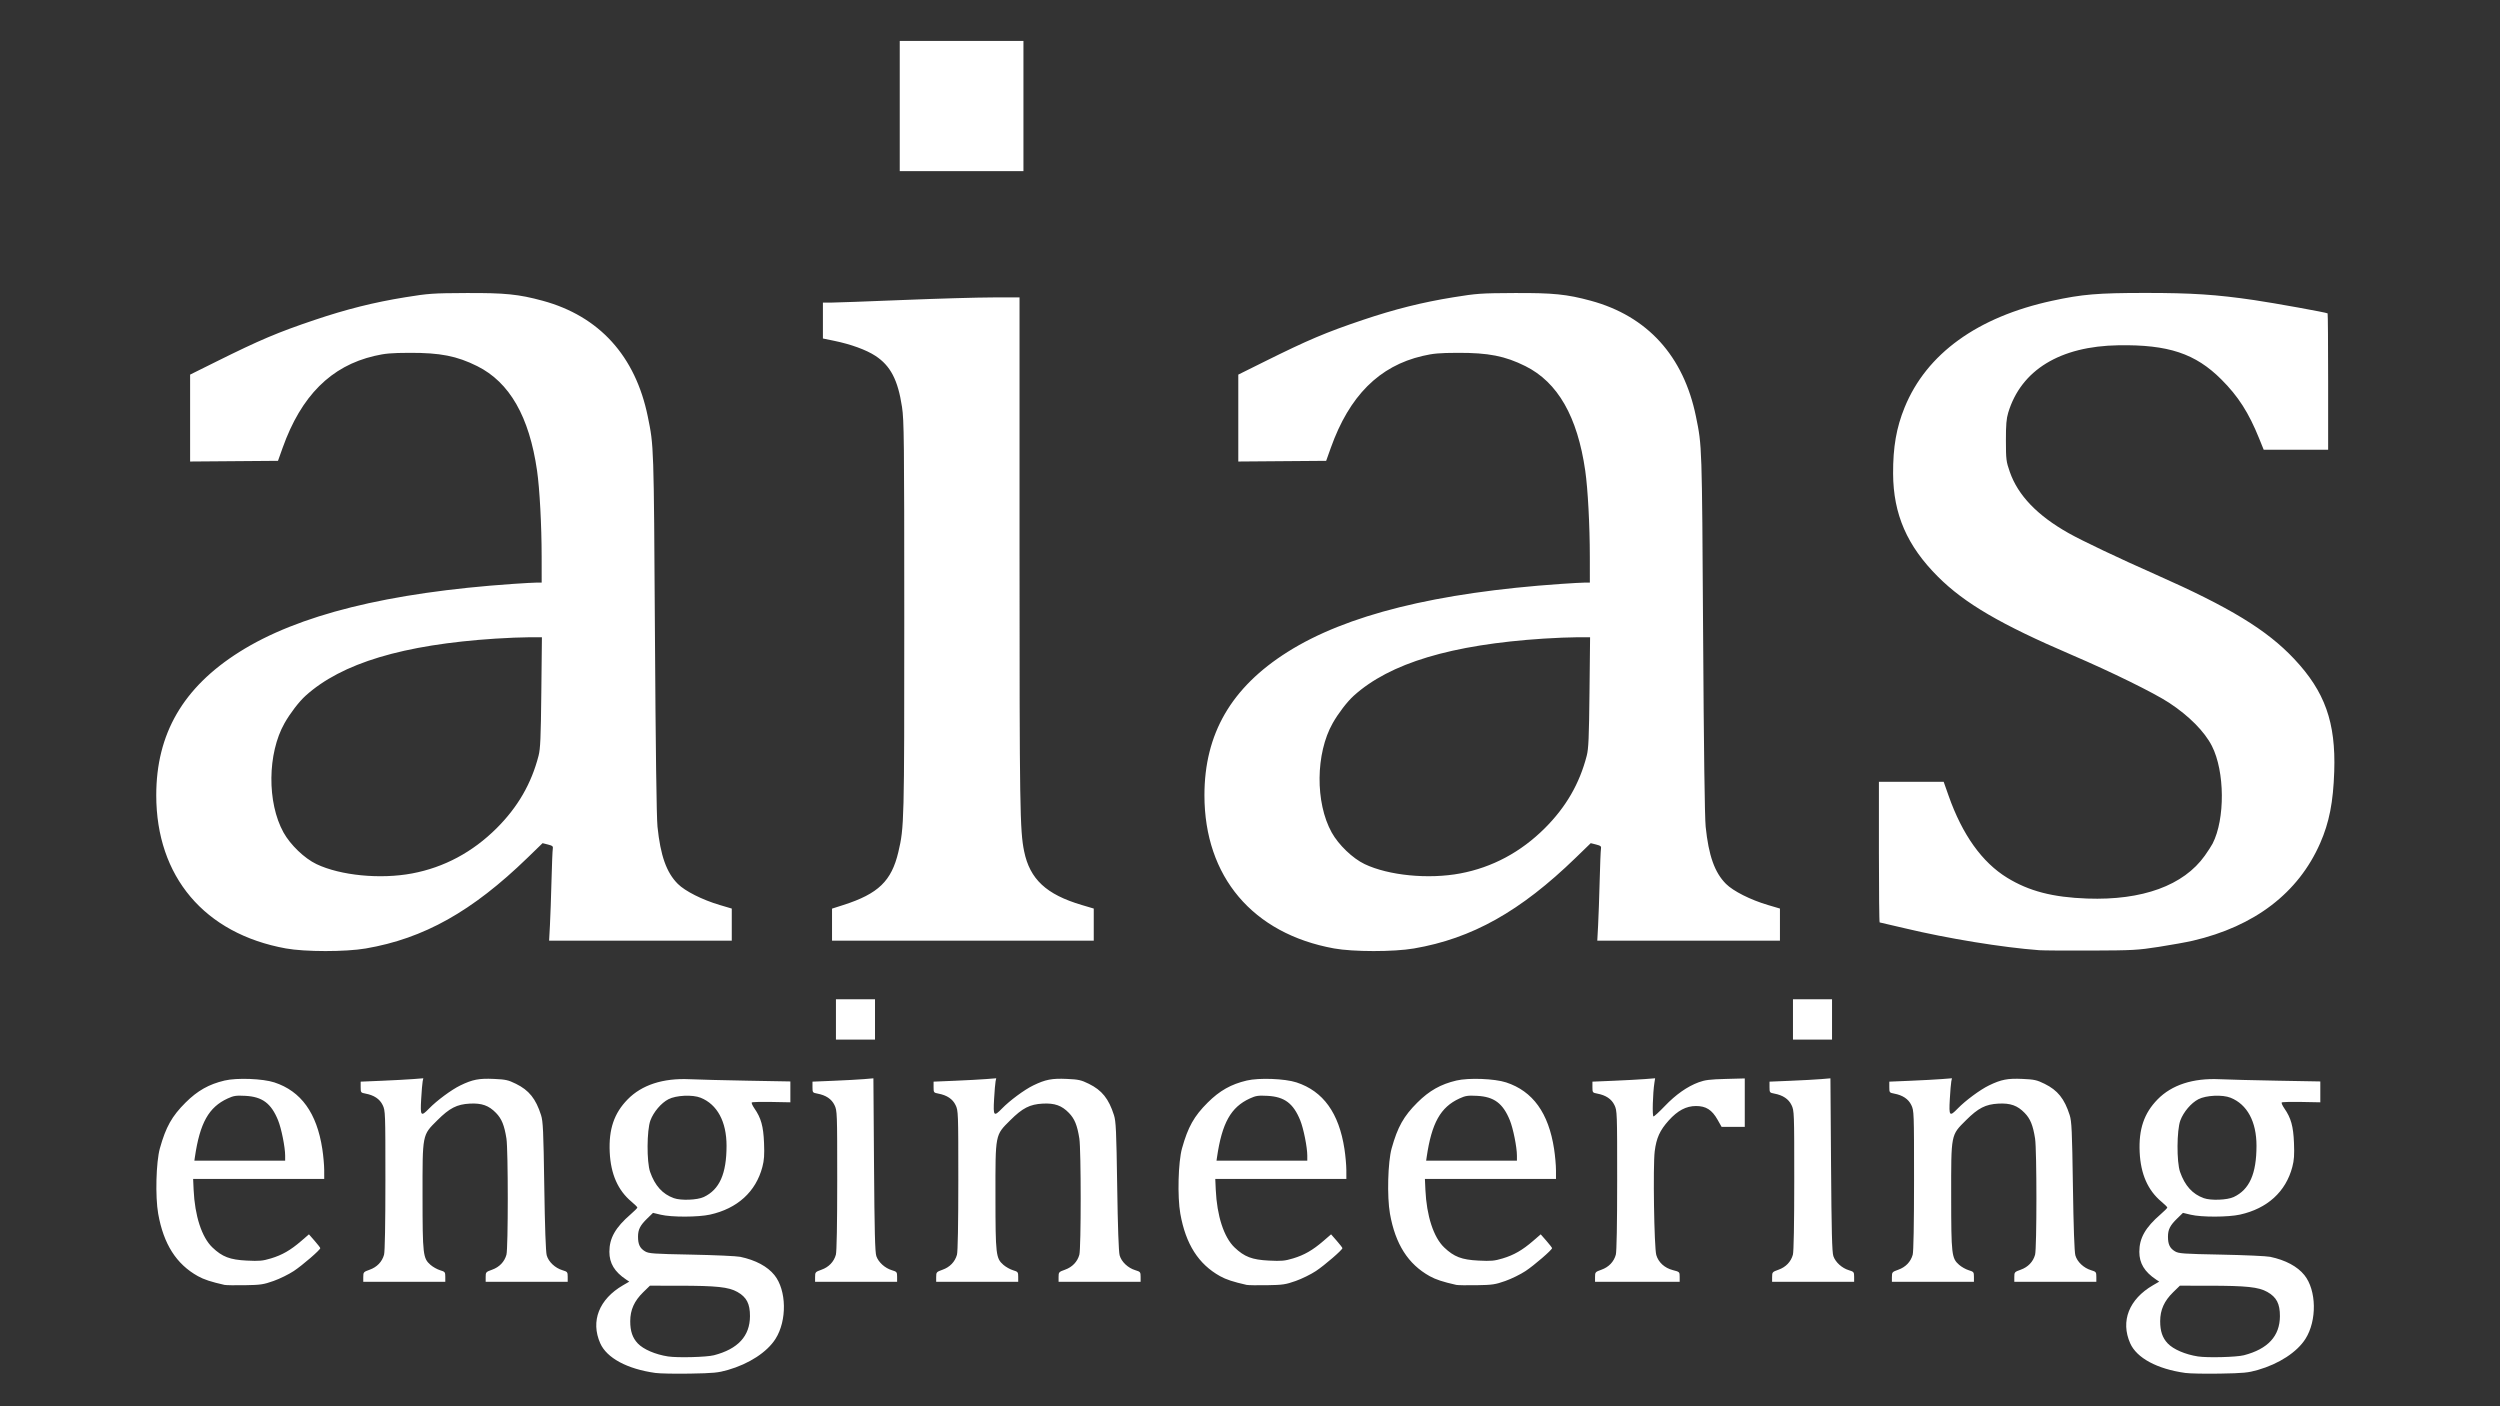 <?xml version="1.0" encoding="UTF-8" standalone="no"?>
<svg
   xmlns:svg="http://www.w3.org/2000/svg"
   xmlns="http://www.w3.org/2000/svg"
   width="1920"
   height="1080"
   viewBox="0 0 508 285.75"
   version="1.1"
   id="logo-white-on-transparent">
  <rect x="0" y="0" width="508" height="285.75" fill="#333333" stroke="none"/>
  <defs
     id="defs5085" />
  <g
     id="logolayer"
     transform="translate(180.263,-6.605)">
    <path
       style="fill:#ffffff;stroke-width:0.25"
       d="m -47.106,285.585 c -5.726,-0.804 -9.865,-3.035 -11.19,-6.03 -1.989,-4.497 -0.242,-8.948 4.623,-11.779 l 1.278,-0.743 -0.632,-0.421 c -2.362,-1.575 -3.41,-3.307 -3.41,-5.64 0,-2.79 1.22,-4.935 4.345,-7.638 0.739,-0.639 1.344,-1.249 1.344,-1.355 0,-0.106 -0.535,-0.639 -1.189,-1.185 -2.766,-2.311 -4.222,-5.616 -4.43,-10.056 -0.218,-4.668 0.88,-7.91 3.634,-10.731 2.878,-2.948 7.196,-4.356 12.59,-4.105 1.734,0.081 7.052,0.216 11.818,0.301 l 8.665,0.154 v 2.119 2.119 l -3.83,-0.073 c -2.106,-0.04 -3.91,0.007 -4.008,0.106 -0.098,0.098 0.143,0.642 0.535,1.208 1.351,1.949 1.816,3.62 1.952,7.006 0.098,2.45 0.025,3.514 -0.339,4.895 -1.325,5.031 -5.074,8.442 -10.635,9.676 -2.406,0.534 -7.812,0.548 -10.001,0.025 l -1.586,-0.379 -1.147,1.116 c -1.477,1.437 -1.898,2.266 -1.898,3.736 0,1.543 0.377,2.332 1.412,2.958 0.762,0.461 1.608,0.522 9.436,0.675 4.729,0.092 9.194,0.294 9.922,0.447 3.112,0.657 5.534,1.951 6.952,3.716 2.473,3.077 2.576,9.238 0.217,12.954 -1.71,2.694 -5.365,5.079 -9.679,6.319 -1.988,0.571 -2.889,0.658 -7.676,0.742 -2.983,0.052 -6.166,-0.009 -7.073,-0.136 z m 11.908,-3.591 c 4.89,-1.267 7.317,-3.898 7.33,-7.943 0.008,-2.529 -0.686,-3.864 -2.56,-4.923 -1.774,-1.002 -4.194,-1.26 -11.902,-1.266 l -5.869,-0.005 -1.348,1.313 c -1.837,1.789 -2.65,3.599 -2.653,5.905 -0.003,2.016 0.462,3.385 1.533,4.514 1.14,1.202 3.563,2.246 6.138,2.645 1.931,0.299 7.837,0.147 9.333,-0.241 z m -2.06,-32.155 c 3.203,-1.506 4.63,-4.72 4.629,-10.424 -10e-4,-4.898 -1.888,-8.395 -5.261,-9.749 -1.648,-0.662 -4.976,-0.509 -6.543,0.3 -1.477,0.762 -3.029,2.589 -3.671,4.319 -0.733,1.979 -0.769,8.412 -0.057,10.45 0.978,2.8 2.52,4.507 4.82,5.334 1.441,0.518 4.76,0.393 6.083,-0.229 z M 263.779,285.585 c -5.726,-0.804 -9.865,-3.035 -11.19,-6.03 -1.989,-4.497 -0.242,-8.948 4.623,-11.779 l 1.278,-0.743 -0.632,-0.421 c -2.362,-1.575 -3.41,-3.307 -3.41,-5.64 0,-2.79 1.22,-4.935 4.345,-7.638 0.739,-0.639 1.344,-1.249 1.344,-1.355 0,-0.106 -0.535,-0.639 -1.189,-1.185 -2.766,-2.311 -4.222,-5.616 -4.43,-10.056 -0.218,-4.668 0.88,-7.91 3.634,-10.731 2.878,-2.948 7.196,-4.356 12.59,-4.105 1.734,0.081 7.052,0.216 11.818,0.301 l 8.665,0.154 v 2.119 2.119 l -3.83,-0.073 c -2.106,-0.04 -3.91,0.007 -4.008,0.106 -0.098,0.098 0.143,0.642 0.535,1.208 1.351,1.949 1.816,3.62 1.952,7.006 0.098,2.45 0.025,3.514 -0.339,4.895 -1.325,5.031 -5.074,8.442 -10.635,9.676 -2.406,0.534 -7.812,0.548 -10.001,0.025 l -1.586,-0.379 -1.147,1.116 c -1.477,1.437 -1.898,2.266 -1.898,3.736 0,1.543 0.377,2.332 1.412,2.958 0.762,0.461 1.608,0.522 9.436,0.675 4.729,0.092 9.194,0.294 9.922,0.447 3.112,0.657 5.534,1.951 6.952,3.716 2.473,3.077 2.576,9.238 0.217,12.954 -1.71,2.694 -5.365,5.079 -9.679,6.319 -1.988,0.571 -2.889,0.658 -7.676,0.742 -2.983,0.052 -6.166,-0.009 -7.073,-0.136 z m 11.908,-3.591 c 4.89,-1.267 7.317,-3.898 7.33,-7.943 0.008,-2.529 -0.686,-3.864 -2.56,-4.923 -1.774,-1.002 -4.194,-1.26 -11.902,-1.266 l -5.869,-0.005 -1.348,1.313 c -1.837,1.789 -2.65,3.599 -2.653,5.905 -0.003,2.016 0.462,3.385 1.533,4.514 1.14,1.202 3.563,2.246 6.138,2.645 1.931,0.299 7.837,0.147 9.333,-0.241 z m -2.06,-32.155 c 3.203,-1.506 4.63,-4.72 4.629,-10.424 0,-4.898 -1.888,-8.395 -5.261,-9.749 -1.648,-0.662 -4.976,-0.509 -6.543,0.3 -1.477,0.762 -3.029,2.589 -3.671,4.319 -0.733,1.979 -0.769,8.412 -0.057,10.45 0.978,2.8 2.52,4.507 4.82,5.334 1.441,0.518 4.76,0.393 6.083,-0.229 z m -408.25,17.862 c -2.763,-0.624 -4.187,-1.092 -5.424,-1.781 -4.393,-2.446 -6.979,-6.51 -8.074,-12.694 -0.613,-3.462 -0.43,-10.506 0.347,-13.283 1.215,-4.346 2.44,-6.528 5.219,-9.297 2.428,-2.419 4.751,-3.729 7.941,-4.479 2.498,-0.587 7.751,-0.388 10.1,0.382 5.432,1.782 8.632,6.222 9.746,13.525 0.211,1.382 0.384,3.317 0.385,4.299 l 0.002,1.786 h -13.318 -13.318 l 0.098,2.183 c 0.239,5.325 1.657,9.684 3.822,11.747 2,1.906 3.551,2.499 6.972,2.668 2.576,0.127 3.224,0.069 4.923,-0.444 2.28,-0.687 3.99,-1.672 6.16,-3.546 l 1.557,-1.345 1.149,1.314 c 0.632,0.723 1.152,1.393 1.155,1.489 0.011,0.347 -3.592,3.461 -5.38,4.65 -1.006,0.669 -2.854,1.579 -4.109,2.022 -2.059,0.728 -2.627,0.812 -5.852,0.864 -1.965,0.031 -3.81,0.003 -4.101,-0.062 z m 12.303,-26.267 c 0,-1.707 -0.763,-5.527 -1.435,-7.179 -1.402,-3.45 -3.198,-4.794 -6.65,-4.975 -1.902,-0.1 -2.361,-0.031 -3.596,0.536 -3.852,1.77 -5.643,4.974 -6.66,11.914 l -0.107,0.728 h 9.224 9.224 z m 195.395,26.267 c -2.763,-0.624 -4.187,-1.092 -5.424,-1.781 -4.393,-2.446 -6.979,-6.51 -8.074,-12.694 -0.613,-3.462 -0.43,-10.506 0.347,-13.283 1.215,-4.346 2.44,-6.528 5.219,-9.297 2.428,-2.419 4.751,-3.729 7.941,-4.479 2.498,-0.587 7.751,-0.388 10.1,0.382 5.432,1.782 8.632,6.222 9.746,13.525 0.211,1.382 0.384,3.317 0.385,4.299 l 0.003,1.786 h -13.318 -13.318 l 0.098,2.183 c 0.239,5.325 1.657,9.684 3.822,11.747 2,1.906 3.551,2.499 6.972,2.668 2.576,0.127 3.224,0.069 4.923,-0.444 2.28,-0.687 3.99,-1.672 6.16,-3.546 l 1.557,-1.345 1.149,1.314 c 0.632,0.723 1.152,1.393 1.155,1.489 0.011,0.347 -3.592,3.461 -5.38,4.65 -1.006,0.669 -2.855,1.579 -4.109,2.022 -2.059,0.728 -2.627,0.812 -5.852,0.864 -1.965,0.031 -3.81,0.003 -4.101,-0.062 z m 12.303,-26.267 c 0,-1.707 -0.763,-5.527 -1.435,-7.179 -1.402,-3.45 -3.198,-4.794 -6.65,-4.975 -1.902,-0.1 -2.361,-0.031 -3.596,0.536 -3.852,1.77 -5.643,4.974 -6.66,11.914 l -0.107,0.728 h 9.224 9.224 z m 30.295,26.267 c -2.763,-0.624 -4.187,-1.092 -5.424,-1.781 -4.393,-2.446 -6.979,-6.51 -8.074,-12.694 -0.613,-3.462 -0.43,-10.506 0.347,-13.283 1.215,-4.346 2.44,-6.528 5.219,-9.297 2.428,-2.419 4.751,-3.729 7.941,-4.479 2.498,-0.587 7.751,-0.388 10.1,0.382 5.432,1.782 8.632,6.222 9.746,13.525 0.211,1.382 0.384,3.317 0.385,4.299 l 0.003,1.786 h -13.318 -13.318 l 0.098,2.183 c 0.239,5.325 1.657,9.684 3.822,11.747 2,1.906 3.551,2.499 6.972,2.668 2.576,0.127 3.224,0.069 4.923,-0.444 2.28,-0.687 3.99,-1.672 6.16,-3.546 l 1.557,-1.345 1.149,1.314 c 0.632,0.723 1.152,1.393 1.155,1.489 0.011,0.347 -3.592,3.461 -5.38,4.65 -1.006,0.669 -2.855,1.579 -4.109,2.022 -2.059,0.728 -2.627,0.812 -5.852,0.864 -1.965,0.031 -3.81,0.003 -4.101,-0.062 z m 12.303,-26.267 c 0,-1.707 -0.763,-5.527 -1.435,-7.179 -1.402,-3.45 -3.198,-4.794 -6.65,-4.975 -1.902,-0.1 -2.361,-0.031 -3.596,0.536 -3.852,1.77 -5.643,4.974 -6.66,11.914 l -0.107,0.728 h 9.224 9.224 z m -234.421,24.634 c 0,-0.954 0.055,-1.016 1.302,-1.459 1.482,-0.527 2.521,-1.609 2.919,-3.043 0.172,-0.62 0.274,-6.213 0.275,-15.122 10e-4,-13.835 -0.011,-14.162 -0.556,-15.289 -0.6,-1.239 -1.744,-2.003 -3.49,-2.331 -0.947,-0.178 -0.98,-0.221 -0.98,-1.306 v -1.122 l 4.299,-0.18 c 2.365,-0.099 5.229,-0.253 6.365,-0.343 l 2.065,-0.163 -0.133,0.635 c -0.073,0.349 -0.209,1.974 -0.302,3.611 -0.196,3.456 -0.059,3.617 1.608,1.9 1.569,-1.615 4.549,-3.819 6.338,-4.687 2.495,-1.211 3.79,-1.463 6.82,-1.329 2.408,0.107 2.92,0.221 4.501,0.999 2.65,1.304 4.03,3.028 5.092,6.358 0.404,1.266 0.489,3.143 0.656,14.42 0.123,8.341 0.3,13.357 0.495,14.065 0.364,1.32 1.694,2.579 3.202,3.031 1.001,0.3 1.063,0.378 1.063,1.335 v 1.016 h -8.334 -8.334 v -0.996 c 0,-0.954 0.055,-1.016 1.302,-1.459 1.482,-0.527 2.521,-1.609 2.919,-3.043 0.361,-1.3 0.362,-21.319 7.9e-4,-23.606 -0.427,-2.703 -0.962,-4.018 -2.121,-5.212 -1.466,-1.51 -2.895,-2.017 -5.327,-1.889 -2.621,0.138 -4.098,0.895 -6.591,3.379 -3.096,3.085 -3.018,2.683 -3.009,15.497 0.008,11.837 0.091,12.547 1.611,13.882 0.487,0.428 1.364,0.921 1.949,1.097 1.001,0.3 1.063,0.378 1.063,1.335 v 1.016 h -8.334 -8.334 v -0.996 z m 91.81,0 c 0,-0.954 0.055,-1.016 1.302,-1.459 1.482,-0.527 2.521,-1.609 2.919,-3.043 0.172,-0.62 0.274,-6.213 0.275,-15.122 0.001,-13.835 -0.011,-14.162 -0.556,-15.289 -0.6,-1.239 -1.744,-2.003 -3.49,-2.331 -0.947,-0.178 -0.98,-0.221 -0.98,-1.306 v -1.122 l 4.299,-0.178 c 2.365,-0.098 5.15,-0.25 6.19,-0.338 l 1.89,-0.16 0.125,17.563 c 0.097,13.572 0.205,17.792 0.474,18.571 0.43,1.243 1.747,2.436 3.156,2.858 1.001,0.3 1.063,0.378 1.063,1.335 v 1.016 h -8.334 -8.334 z m 24.606,0 c 0,-0.954 0.055,-1.016 1.302,-1.459 1.482,-0.527 2.521,-1.609 2.919,-3.043 0.172,-0.62 0.274,-6.213 0.275,-15.122 10e-4,-13.835 -0.011,-14.162 -0.556,-15.289 -0.6,-1.239 -1.744,-2.003 -3.49,-2.331 -0.947,-0.178 -0.98,-0.221 -0.98,-1.306 v -1.122 l 4.299,-0.18 c 2.365,-0.099 5.229,-0.253 6.365,-0.343 l 2.065,-0.163 -0.133,0.635 c -0.073,0.349 -0.209,1.974 -0.302,3.611 -0.196,3.456 -0.059,3.617 1.608,1.9 1.569,-1.615 4.549,-3.819 6.338,-4.687 2.495,-1.211 3.79,-1.463 6.82,-1.329 2.408,0.107 2.92,0.221 4.501,0.999 2.65,1.304 4.03,3.028 5.092,6.358 0.404,1.266 0.489,3.143 0.656,14.42 0.123,8.341 0.3,13.357 0.495,14.065 0.364,1.32 1.694,2.579 3.202,3.031 1.001,0.3 1.063,0.378 1.063,1.335 v 1.016 h -8.334 -8.334 v -0.996 c 0,-0.954 0.055,-1.016 1.302,-1.459 1.482,-0.527 2.521,-1.609 2.919,-3.043 0.361,-1.3 0.362,-21.319 8e-4,-23.606 -0.427,-2.703 -0.962,-4.018 -2.121,-5.212 -1.466,-1.51 -2.895,-2.017 -5.327,-1.889 -2.621,0.138 -4.098,0.895 -6.591,3.379 -3.096,3.085 -3.018,2.683 -3.009,15.497 0.008,11.837 0.091,12.547 1.611,13.882 0.487,0.428 1.364,0.921 1.949,1.097 1.001,0.3 1.063,0.378 1.063,1.335 v 1.016 h -8.334 -8.334 v -0.996 z m 133.879,0 c 0,-0.954 0.055,-1.016 1.302,-1.459 1.482,-0.527 2.521,-1.609 2.919,-3.043 0.172,-0.62 0.274,-6.213 0.275,-15.122 0.003,-13.835 -0.011,-14.162 -0.556,-15.289 -0.6,-1.239 -1.744,-2.003 -3.49,-2.331 -0.947,-0.178 -0.98,-0.221 -0.98,-1.306 v -1.122 l 4.299,-0.18 c 2.365,-0.099 5.231,-0.253 6.369,-0.343 l 2.07,-0.163 -0.141,0.9 c -0.336,2.152 -0.465,6.853 -0.188,6.853 0.156,0 1.185,-0.943 2.286,-2.095 2.243,-2.348 4.578,-3.988 6.897,-4.845 1.268,-0.469 2.284,-0.595 5.461,-0.679 l 3.903,-0.103 v 4.919 4.919 h -2.356 -2.356 l -0.814,-1.442 c -1.138,-2.016 -2.359,-2.792 -4.391,-2.789 -1.995,0.003 -3.726,0.923 -5.543,2.944 -1.796,1.998 -2.503,3.557 -2.84,6.261 -0.369,2.963 -0.115,19.582 0.322,21.075 0.437,1.492 1.694,2.638 3.361,3.064 1.371,0.351 1.389,0.369 1.389,1.364 v 1.008 h -8.599 -8.599 z m 35.983,0 c 0,-0.954 0.055,-1.016 1.302,-1.459 1.482,-0.527 2.521,-1.609 2.919,-3.043 0.172,-0.62 0.274,-6.213 0.275,-15.122 0.003,-13.835 -0.011,-14.162 -0.556,-15.289 -0.6,-1.239 -1.744,-2.003 -3.49,-2.331 -0.947,-0.178 -0.98,-0.221 -0.98,-1.306 v -1.122 l 4.299,-0.178 c 2.365,-0.098 5.15,-0.25 6.19,-0.338 l 1.89,-0.16 0.125,17.563 c 0.097,13.572 0.205,17.792 0.474,18.571 0.43,1.243 1.747,2.436 3.156,2.858 1.001,0.3 1.063,0.378 1.063,1.335 v 1.016 h -8.334 -8.334 z m 24.342,0 c 0,-0.954 0.055,-1.016 1.302,-1.459 1.482,-0.527 2.521,-1.609 2.919,-3.043 0.172,-0.62 0.274,-6.213 0.275,-15.122 0.003,-13.835 -0.011,-14.162 -0.556,-15.289 -0.6,-1.239 -1.744,-2.003 -3.49,-2.331 -0.947,-0.178 -0.98,-0.221 -0.98,-1.306 v -1.122 l 4.299,-0.18 c 2.365,-0.099 5.229,-0.253 6.365,-0.343 l 2.065,-0.163 -0.133,0.635 c -0.073,0.349 -0.209,1.974 -0.302,3.611 -0.196,3.456 -0.059,3.617 1.608,1.9 1.568,-1.615 4.549,-3.819 6.338,-4.687 2.495,-1.211 3.79,-1.463 6.82,-1.329 2.408,0.107 2.92,0.221 4.501,0.999 2.65,1.304 4.03,3.028 5.092,6.358 0.404,1.266 0.489,3.143 0.656,14.42 0.123,8.341 0.3,13.357 0.495,14.065 0.364,1.32 1.694,2.579 3.202,3.031 1.001,0.3 1.063,0.378 1.063,1.335 v 1.016 h -8.334 -8.334 v -0.996 c 0,-0.954 0.055,-1.016 1.302,-1.459 1.482,-0.527 2.521,-1.609 2.919,-3.043 0.361,-1.3 0.362,-21.319 0,-23.606 -0.427,-2.703 -0.962,-4.018 -2.121,-5.212 -1.466,-1.51 -2.895,-2.017 -5.327,-1.889 -2.621,0.138 -4.098,0.895 -6.591,3.379 -3.096,3.085 -3.018,2.683 -3.009,15.497 0.008,11.837 0.091,12.547 1.611,13.882 0.487,0.428 1.364,0.921 1.949,1.097 1.001,0.3 1.063,0.378 1.063,1.335 v 1.016 h -8.334 -8.334 v -0.996 z M -10.4,213.751 v -4.101 h 3.969 3.969 v 4.101 4.101 h -3.969 -3.969 z m 194.469,0 v -4.101 h 3.969 3.969 v 4.101 4.101 h -3.969 -3.969 z m -306.255,-14.426 c -16.522,-3.002 -26.326,-14.592 -26.326,-31.12 0,-12.502 5.453,-21.904 16.89,-29.123 11.93,-7.53 30.222,-12.079 55.605,-13.829 2.11,-0.145 4.283,-0.266 4.829,-0.267 l 0.992,-0.003 -0.005,-5.226 c -0.006,-6.43 -0.4,-13.821 -0.934,-17.523 -1.583,-10.976 -5.578,-17.954 -12.158,-21.233 -4.136,-2.061 -7.51,-2.724 -13.758,-2.701 -3.722,0.014 -4.95,0.122 -7.119,0.626 -8.842,2.058 -14.894,8.114 -18.663,18.672 l -0.944,2.646 -8.928,0.07 -8.928,0.07 v -8.83 -8.83 l 5.358,-2.662 c 8.824,-4.384 12.425,-5.91 19.91,-8.434 6.505,-2.194 12.085,-3.592 18.437,-4.62 4.77,-0.772 5.595,-0.829 12.387,-0.861 7.896,-0.037 10.652,0.241 15.533,1.564 11.505,3.121 18.864,11.224 21.375,23.537 1.236,6.06 1.217,5.502 1.451,43.921 0.144,23.639 0.328,37.539 0.521,39.423 0.604,5.874 1.826,9.312 4.129,11.615 1.48,1.48 4.986,3.246 8.517,4.291 l 2.447,0.724 v 3.26 3.26 h -18.558 -18.558 l 0.167,-3.109 c 0.092,-1.71 0.235,-5.788 0.318,-9.062 0.083,-3.274 0.202,-6.207 0.265,-6.517 0.095,-0.473 -0.064,-0.609 -0.982,-0.842 l -1.096,-0.278 -3.068,2.976 c -11.233,10.893 -21.055,16.399 -32.863,18.423 -4.122,0.707 -12.329,0.702 -16.242,-0.009 z m 25.665,-15.238 c 6.494,-1.221 12.3,-4.328 17.18,-9.194 4.294,-4.282 7.054,-9.055 8.512,-14.719 0.368,-1.432 0.463,-3.592 0.563,-12.898 l 0.12,-11.179 h -2.608 c -1.435,0 -4.511,0.124 -6.837,0.276 -18.755,1.223 -31.244,4.981 -38.586,11.614 -1.322,1.194 -3.134,3.558 -4.276,5.579 -3.471,6.14 -3.561,16.128 -0.201,22.195 1.391,2.511 4.256,5.265 6.687,6.425 4.869,2.326 12.975,3.118 19.447,1.901 z m 187.325,15.238 c -16.522,-3.002 -26.326,-14.592 -26.326,-31.12 0,-12.502 5.453,-21.904 16.89,-29.123 11.93,-7.53 30.222,-12.079 55.605,-13.829 2.11,-0.145 4.283,-0.266 4.829,-0.267 l 0.992,-0.003 -0.005,-5.226 c -0.006,-6.43 -0.4,-13.821 -0.934,-17.523 -1.583,-10.976 -5.578,-17.954 -12.158,-21.233 -4.136,-2.061 -7.51,-2.724 -13.758,-2.701 -3.722,0.014 -4.95,0.122 -7.119,0.626 -8.842,2.058 -14.894,8.114 -18.663,18.672 l -0.944,2.646 -8.928,0.07 -8.928,0.07 v -8.83 -8.83 l 5.358,-2.662 c 8.824,-4.384 12.425,-5.91 19.91,-8.434 6.505,-2.194 12.085,-3.592 18.437,-4.62 4.77,-0.772 5.595,-0.829 12.386,-0.861 7.896,-0.037 10.652,0.241 15.533,1.564 11.505,3.121 18.864,11.224 21.375,23.537 1.236,6.06 1.217,5.502 1.451,43.921 0.144,23.639 0.328,37.539 0.521,39.423 0.604,5.874 1.826,9.312 4.129,11.615 1.48,1.48 4.986,3.246 8.517,4.291 l 2.447,0.724 v 3.26 3.26 h -18.558 -18.558 l 0.167,-3.109 c 0.092,-1.71 0.235,-5.788 0.318,-9.062 0.083,-3.274 0.202,-6.207 0.265,-6.517 0.095,-0.473 -0.064,-0.609 -0.982,-0.842 l -1.096,-0.278 -3.068,2.976 c -11.233,10.893 -21.055,16.399 -32.863,18.423 -4.122,0.707 -12.329,0.702 -16.242,-0.009 z M 116.468,184.086 c 6.494,-1.221 12.3,-4.328 17.18,-9.194 4.294,-4.282 7.054,-9.055 8.512,-14.719 0.368,-1.432 0.463,-3.592 0.563,-12.898 l 0.12,-11.179 h -2.608 c -1.435,0 -4.511,0.124 -6.837,0.276 -18.755,1.223 -31.244,4.981 -38.585,11.614 -1.322,1.194 -3.134,3.558 -4.276,5.579 -3.471,6.14 -3.561,16.128 -0.201,22.195 1.391,2.511 4.256,5.265 6.687,6.425 4.869,2.326 12.975,3.118 19.447,1.901 z m 117.607,15.598 c -7.406,-0.548 -18.634,-2.381 -27.301,-4.459 -2.719,-0.652 -5.011,-1.185 -5.093,-1.185 -0.082,0 -0.149,-6.429 -0.149,-14.287 v -14.287 h 6.58 6.58 l 1.003,2.844 c 2.793,7.919 6.797,13.523 11.899,16.654 4.44,2.724 9.268,3.978 16.272,4.227 11.203,0.398 19.58,-2.659 23.888,-8.715 0.645,-0.907 1.359,-2.011 1.586,-2.455 2.558,-4.987 2.49,-14.655 -0.14,-19.825 -1.494,-2.937 -4.675,-6.148 -8.702,-8.787 -3.104,-2.034 -11.69,-6.255 -19.807,-9.737 -14.414,-6.183 -21.711,-10.447 -27.144,-15.862 -6.283,-6.261 -9.093,-12.711 -9.132,-20.957 -0.025,-5.384 0.663,-9.344 2.338,-13.455 4.447,-10.91 14.807,-18.395 30.013,-21.682 6.112,-1.321 9.175,-1.579 18.874,-1.584 9.46,-0.005 14.474,0.324 22.147,1.453 4.163,0.613 14.747,2.528 14.919,2.7 0.059,0.059 0.108,6.319 0.108,13.911 v 13.802 l -6.548,-0.004 -6.548,-0.004 -0.934,-2.311 c -2.109,-5.22 -4.234,-8.537 -7.667,-11.968 -5.279,-5.276 -10.783,-7.106 -20.901,-6.947 -11.862,0.185 -19.783,5.023 -22.408,13.686 -0.375,1.238 -0.477,2.466 -0.471,5.689 0.007,3.864 0.054,4.244 0.794,6.366 1.659,4.76 5.594,8.858 11.939,12.432 2.79,1.572 10.143,5.067 17.634,8.382 15.178,6.718 22.642,11.264 28.208,17.18 6.249,6.642 8.472,12.887 8.141,22.863 -0.208,6.261 -1.015,10.378 -2.862,14.587 -4.433,10.105 -13.287,16.88 -25.894,19.814 -1.237,0.288 -4.333,0.847 -6.879,1.243 -4.323,0.671 -5.237,0.722 -13.758,0.754 -5.02,0.019 -9.783,-0.013 -10.583,-0.072 z m -245.269,-5.193 v -3.253 l 2.315,-0.742 c 7.085,-2.272 9.778,-4.871 11.163,-10.774 1.185,-5.052 1.207,-5.903 1.2,-47.727 -0.005,-36.075 -0.047,-39.96 -0.458,-42.685 -0.83,-5.503 -2.341,-8.399 -5.43,-10.412 -1.86,-1.212 -4.978,-2.345 -8.377,-3.045 l -2.266,-0.466 v -3.645 -3.645 l 1.654,-0.003 c 0.909,-0.002 7.428,-0.238 14.486,-0.525 7.058,-0.287 15.303,-0.524 18.322,-0.526 l 5.49,-0.004 v 51.805 c 0,51.9 0.072,56.545 0.936,60.75 1.164,5.663 4.494,8.767 11.698,10.903 l 2.447,0.726 v 3.26 3.26 h -26.591 -26.591 z M 2.565,28.146 v -13.229 h 12.568 12.568 v 13.229 13.229 H 15.132 2.565 Z"
       id="logopath" />
  </g>
</svg>
